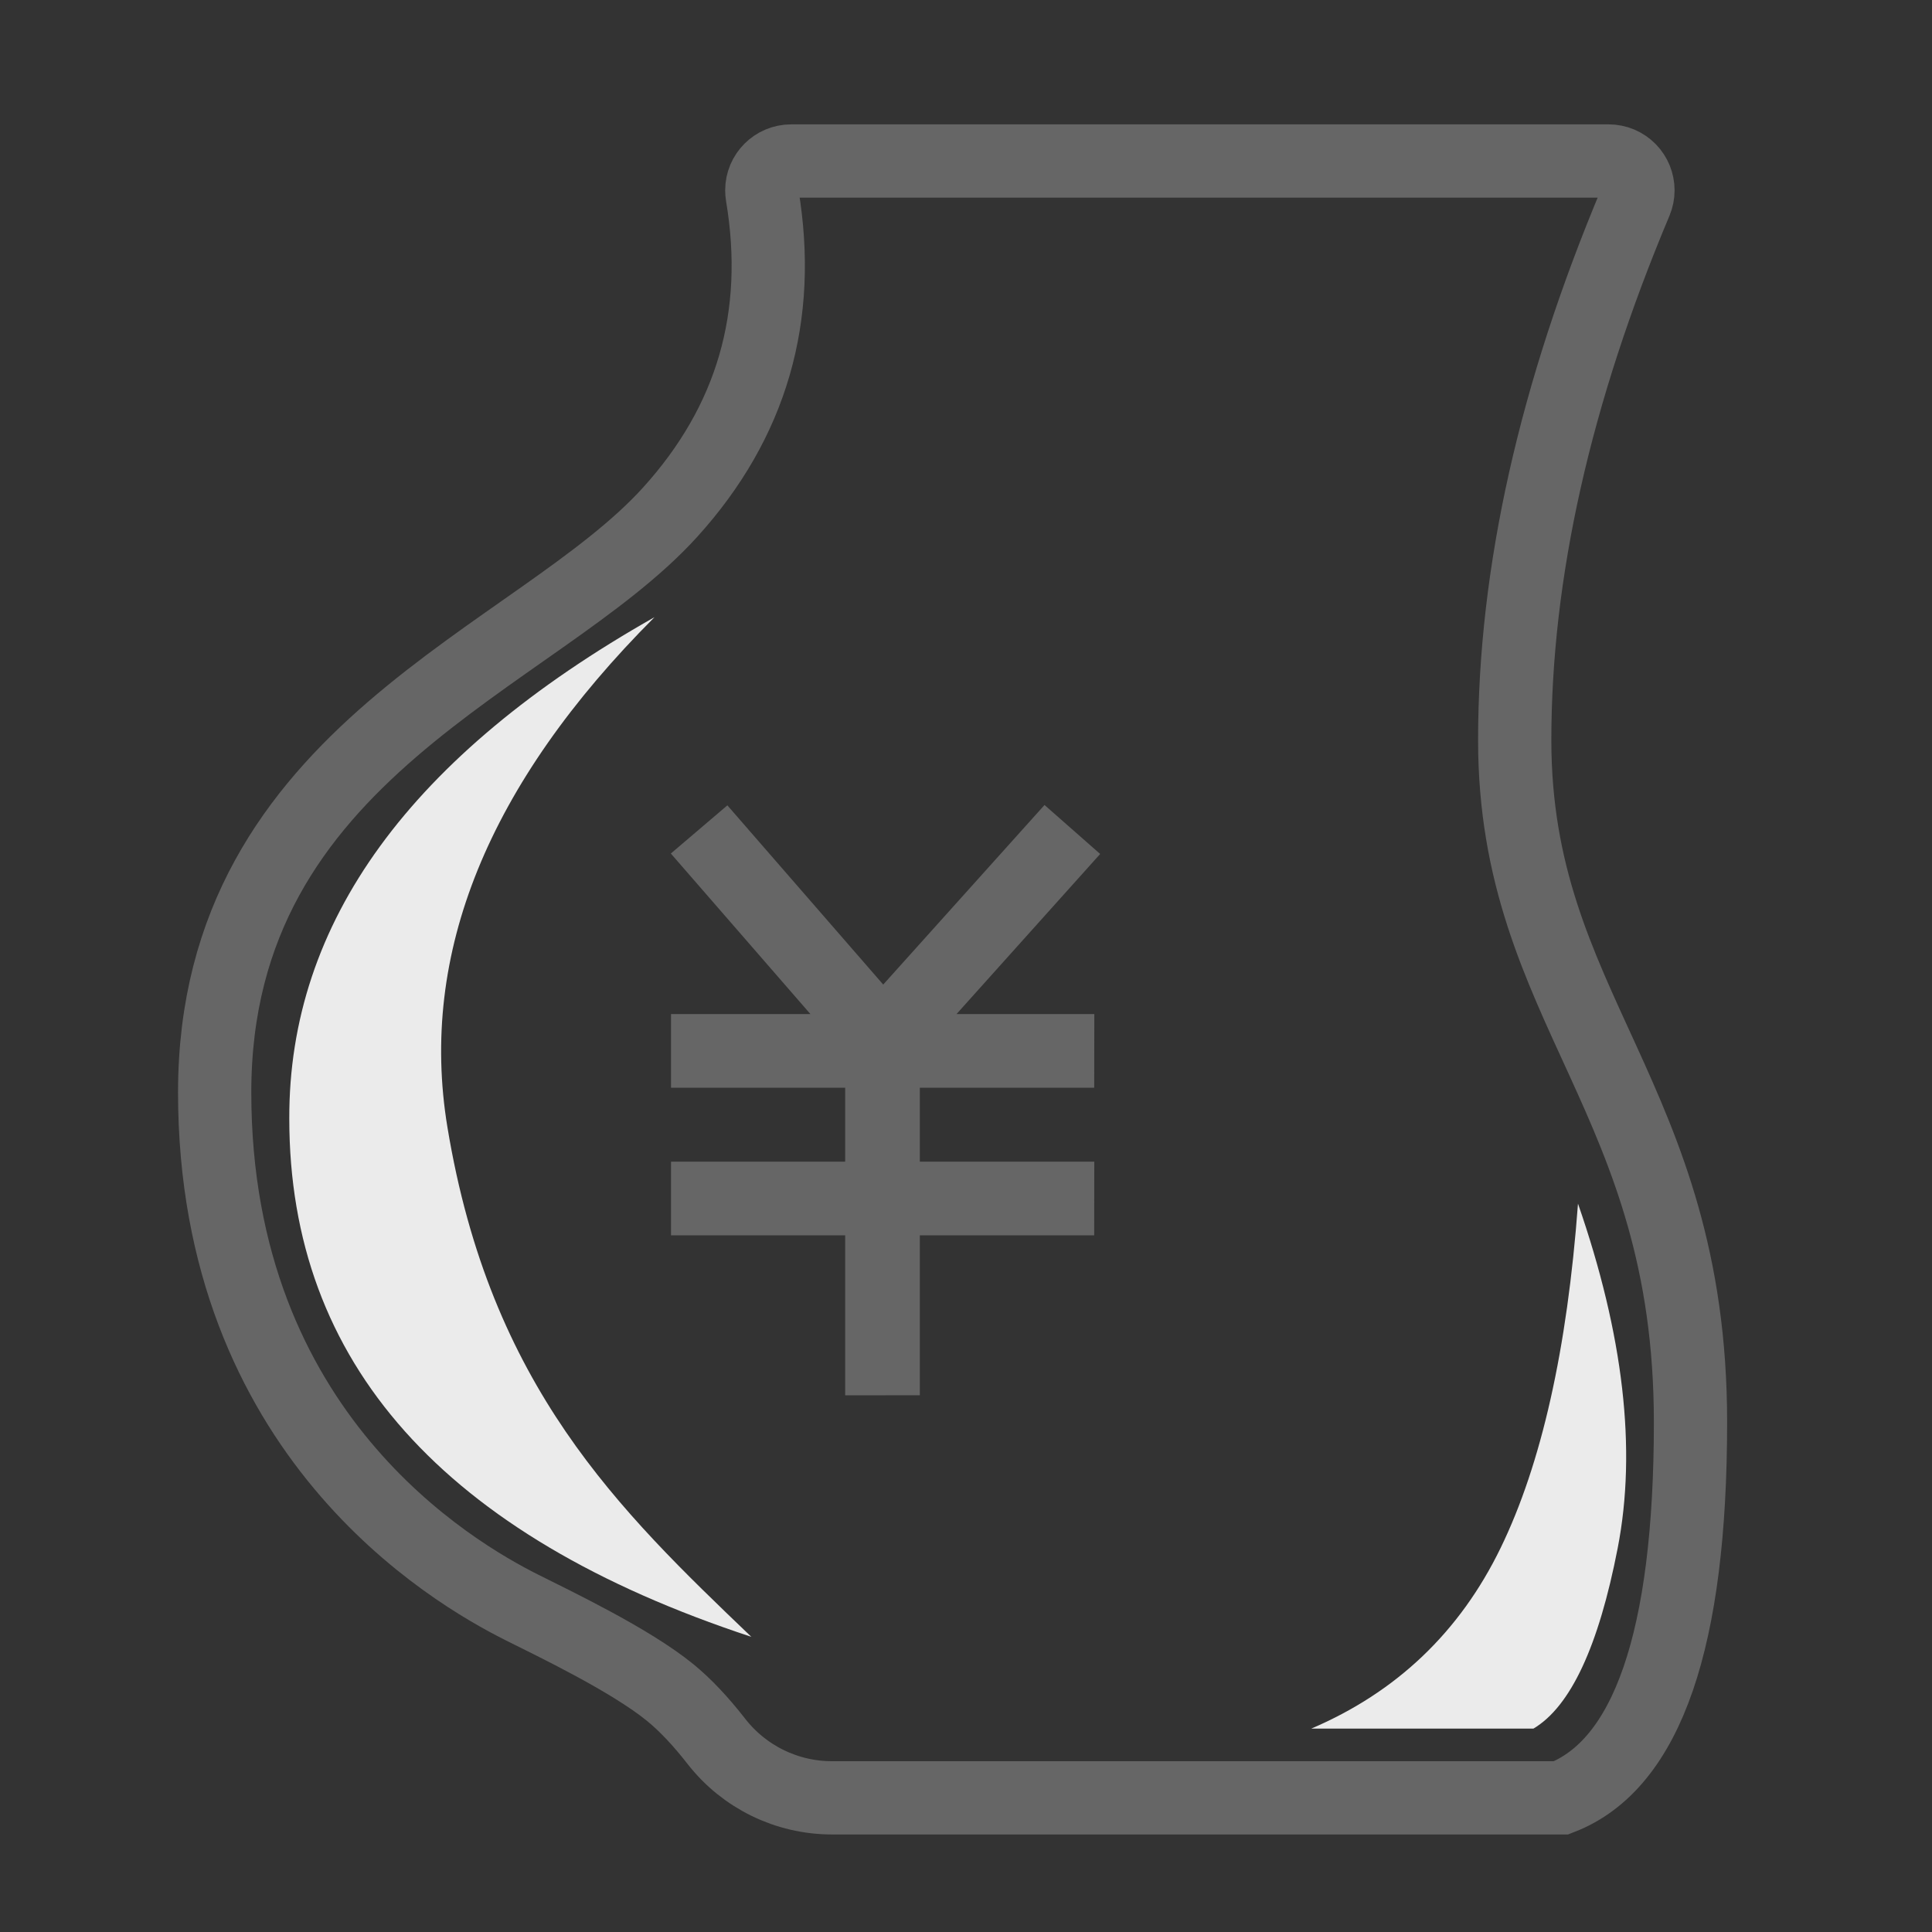 <?xml version="1.0" encoding="UTF-8"?>
<svg width="72px" height="72px" viewBox="0 0 72 72" version="1.1" xmlns="http://www.w3.org/2000/svg" xmlns:xlink="http://www.w3.org/1999/xlink">
    <rect x="0" y="0" width="72" height="72" fill="#333333" stroke="none"/>
    <!-- Generator: Sketch 55 (78076) - https://sketchapp.com -->
    <title>生育津贴申领结果</title>
    <desc>Created with Sketch.</desc>
    <g id="组件" stroke="none" stroke-width="1" fill="none" fill-rule="evenodd">
        <g id="生育津贴申领结果">
            <g id="生育收养">
                <g id="编组" transform="translate(8, 6)">
                    <path d="M51.95,0 L21.482,2.94471819e-05 C20.879,2.94471819e-05 20.39,0.489 20.39,1.092 C20.39,1.152 20.395,1.213 20.405,1.272 C21.161,5.789 20.018,9.727 16.975,13.087 C11.988,18.594 0,21.95 0,34.707 C7.04302828e-16,47.464 8.859,52.602 11.436,53.898 C12.642,54.504 15.479,55.855 16.975,57.075 C17.531,57.529 18.105,58.135 18.698,58.896 L18.698,58.896 C19.733,60.224 21.322,61 23.005,61 L50.18,61 C53.393,59.753 55,55.088 55,47.004 C55,34.879 48.449,31.601 48.449,21.585 C48.449,15.347 49.951,8.657 52.956,1.516 L52.956,1.516 C53.19,0.96 52.929,0.319 52.373,0.085 C52.239,0.029 52.095,-2.67216882e-17 51.95,0 Z" id="路径-2" stroke="#666666" stroke-width="2.73"></path>
                    <polygon id="路径" fill="#666666" points="17 25.808 19.107 24.013 24.915 30.692 30.926 24 33 25.825 27.646 31.792 32.782 31.792 32.778 34.537 26.279 34.537 26.279 37.292 32.781 37.292 32.777 40.037 26.279 40.037 26.279 45.997 23.497 46 23.497 40.037 17.007 40.037 17.007 37.292 23.497 37.292 23.497 34.536 17.007 34.536 17.007 31.791 22.202 31.791"></polygon>
                    <path d="M16.392,17 C7.293,22.148 2.757,28.378 2.781,35.691 C2.781,44.784 8.521,51.22 20,55 C15.067,50.275 10.269,45.676 8.673,36 C7.609,29.549 10.182,23.216 16.392,17 Z" id="路径-3" fill="#EBEBEB"></path>
                    <path d="M50.807,38.856 C52.505,43.744 52.999,48.021 52.288,51.687 C51.577,55.354 50.53,57.598 49.147,58.42 L40.867,58.42 C44.051,57.06 46.403,54.816 47.924,51.687 C49.445,48.559 50.406,44.282 50.807,38.856 Z" id="路径-4" fill="#EBEBEB"></path>
                </g>
            </g>
        </g>
    </g>
</svg>
